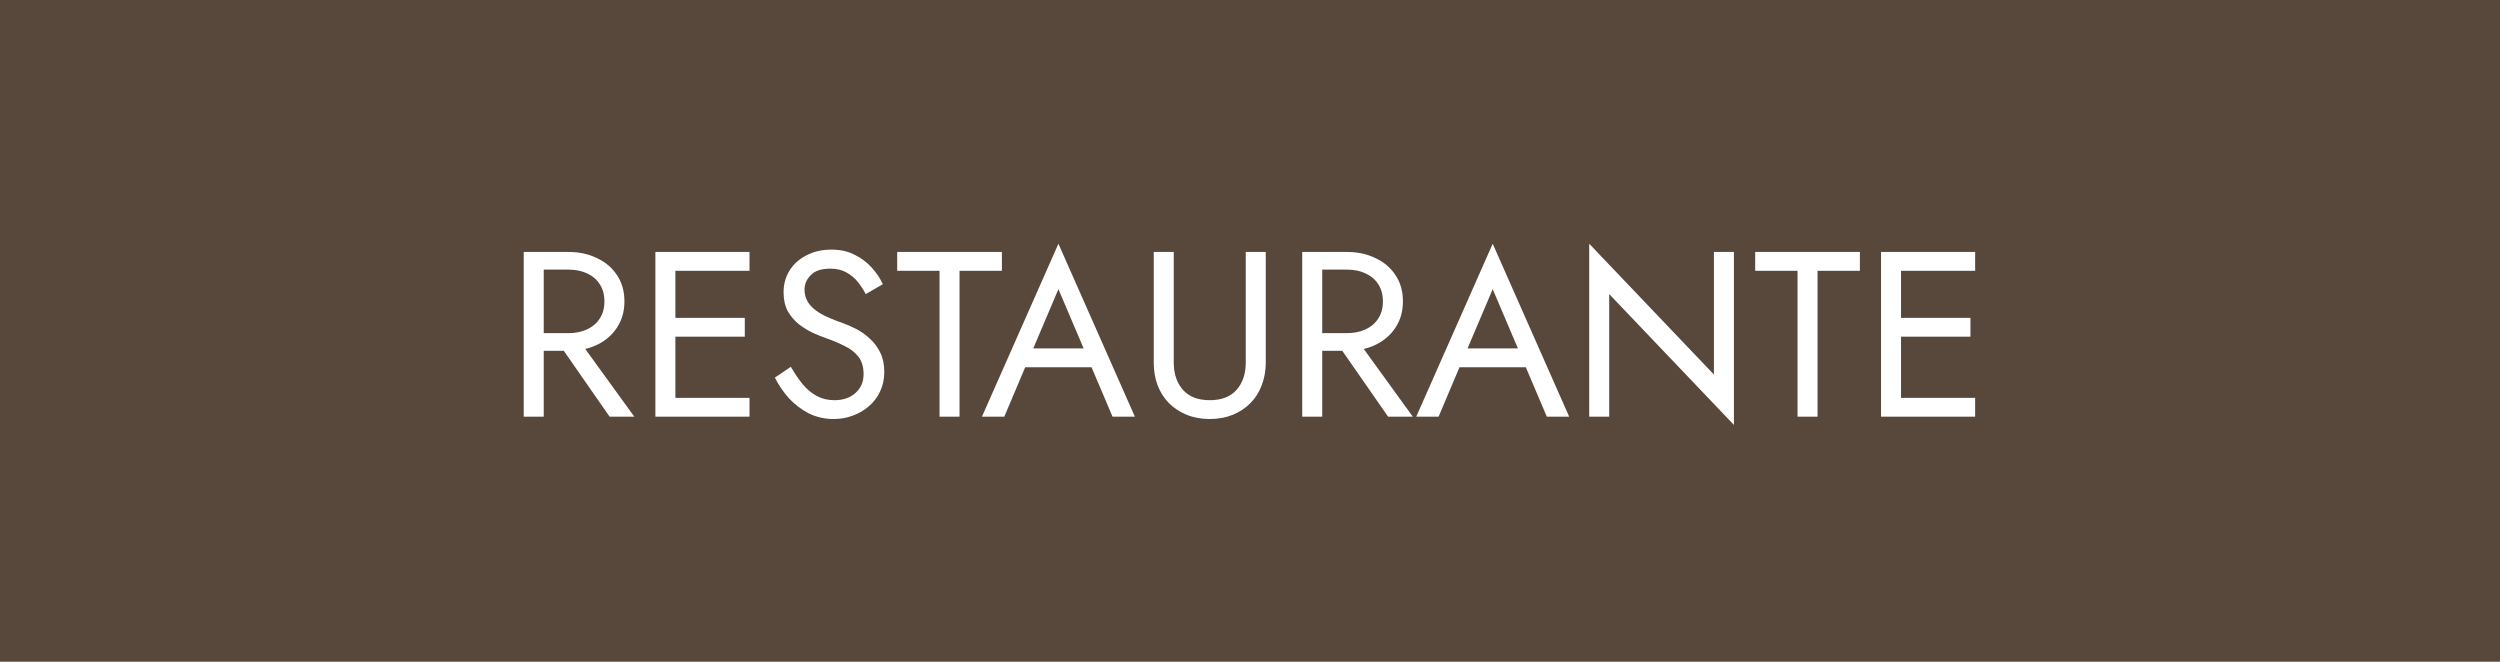 <svg width="510" height="135" viewBox="0 0 510 135" fill="none" xmlns="http://www.w3.org/2000/svg">
<rect width="510" height="135" fill="#58483B"/>
<path d="M112.84 68.44H117.4L129.4 85H124.36L112.84 68.44ZM106.84 51.4H110.92V85H106.84V51.4ZM109.096 55V51.4H115.96C118.136 51.4 120.072 51.816 121.768 52.648C123.496 53.448 124.856 54.6 125.848 56.104C126.872 57.608 127.384 59.4 127.384 61.48C127.384 63.528 126.872 65.32 125.848 66.856C124.856 68.36 123.496 69.528 121.768 70.36C120.072 71.16 118.136 71.56 115.96 71.56H109.096V67.96H115.96C117.4 67.96 118.664 67.704 119.752 67.192C120.872 66.68 121.736 65.944 122.344 64.984C122.984 64.024 123.304 62.856 123.304 61.48C123.304 60.104 122.984 58.936 122.344 57.976C121.736 57.016 120.872 56.28 119.752 55.768C118.664 55.256 117.4 55 115.96 55H109.096ZM135.955 85V81.16H152.899V85H135.955ZM135.955 55.24V51.4H152.899V55.24H135.955ZM135.955 68.68V64.84H151.939V68.68H135.955ZM133.699 51.4H137.779V85H133.699V51.4ZM161.338 74.824C162.106 76.168 162.906 77.352 163.738 78.376C164.602 79.4 165.562 80.2 166.618 80.776C167.674 81.352 168.874 81.64 170.218 81.64C172.01 81.64 173.45 81.144 174.538 80.152C175.626 79.16 176.17 77.896 176.17 76.36C176.17 74.856 175.818 73.656 175.114 72.76C174.41 71.864 173.482 71.144 172.33 70.6C171.21 70.024 170.01 69.512 168.73 69.064C167.898 68.776 166.97 68.408 165.946 67.96C164.922 67.48 163.946 66.888 163.018 66.184C162.09 65.448 161.322 64.552 160.714 63.496C160.138 62.44 159.85 61.144 159.85 59.608C159.85 57.944 160.266 56.456 161.098 55.144C161.93 53.832 163.082 52.808 164.554 52.072C166.026 51.304 167.706 50.92 169.594 50.92C171.418 50.92 173.002 51.272 174.346 51.976C175.722 52.648 176.89 53.528 177.85 54.616C178.81 55.672 179.562 56.792 180.106 57.976L176.602 59.992C176.186 59.16 175.658 58.344 175.018 57.544C174.378 56.744 173.594 56.088 172.666 55.576C171.77 55.064 170.666 54.808 169.354 54.808C167.53 54.808 166.202 55.256 165.37 56.152C164.538 57.016 164.122 57.992 164.122 59.08C164.122 60.008 164.362 60.872 164.842 61.672C165.322 62.44 166.122 63.176 167.242 63.88C168.394 64.552 169.946 65.224 171.898 65.896C172.794 66.216 173.738 66.632 174.73 67.144C175.722 67.656 176.634 68.312 177.466 69.112C178.33 69.88 179.034 70.824 179.578 71.944C180.122 73.032 180.394 74.344 180.394 75.88C180.394 77.352 180.106 78.68 179.53 79.864C178.986 81.048 178.218 82.056 177.226 82.888C176.266 83.72 175.162 84.36 173.914 84.808C172.698 85.256 171.418 85.48 170.074 85.48C168.25 85.48 166.554 85.096 164.986 84.328C163.45 83.528 162.09 82.488 160.906 81.208C159.754 79.896 158.81 78.504 158.074 77.032L161.338 74.824ZM183.027 55.24V51.4H204.387V55.24H195.747V85H191.667V55.24H183.027ZM207.134 74.92L208.574 71.08H223.454L224.894 74.92H207.134ZM215.918 58.984L210.254 72.328L209.87 73.192L204.878 85H200.318L215.918 49.72L231.518 85H226.958L222.062 73.48L221.678 72.52L215.918 58.984ZM235.366 51.4H239.446V73.96C239.446 76.264 240.07 78.12 241.318 79.528C242.566 80.936 244.39 81.64 246.79 81.64C249.19 81.64 251.014 80.936 252.262 79.528C253.51 78.12 254.134 76.264 254.134 73.96V51.4H258.214V73.96C258.214 75.624 257.942 77.16 257.398 78.568C256.886 79.976 256.118 81.192 255.094 82.216C254.102 83.24 252.902 84.04 251.494 84.616C250.086 85.192 248.518 85.48 246.79 85.48C245.062 85.48 243.494 85.192 242.086 84.616C240.678 84.04 239.462 83.24 238.438 82.216C237.446 81.192 236.678 79.976 236.134 78.568C235.622 77.16 235.366 75.624 235.366 73.96V51.4ZM271.653 68.44H276.213L288.213 85H283.173L271.653 68.44ZM265.653 51.4H269.733V85H265.653V51.4ZM267.909 55V51.4H274.773C276.949 51.4 278.885 51.816 280.581 52.648C282.309 53.448 283.669 54.6 284.661 56.104C285.685 57.608 286.197 59.4 286.197 61.48C286.197 63.528 285.685 65.32 284.661 66.856C283.669 68.36 282.309 69.528 280.581 70.36C278.885 71.16 276.949 71.56 274.773 71.56H267.909V67.96H274.773C276.213 67.96 277.477 67.704 278.565 67.192C279.685 66.68 280.549 65.944 281.157 64.984C281.797 64.024 282.117 62.856 282.117 61.48C282.117 60.104 281.797 58.936 281.157 57.976C280.549 57.016 279.685 56.28 278.565 55.768C277.477 55.256 276.213 55 274.773 55H267.909ZM295.728 74.92L297.168 71.08H312.048L313.488 74.92H295.728ZM304.512 58.984L298.848 72.328L298.464 73.192L293.472 85H288.912L304.512 49.72L320.112 85H315.552L310.656 73.48L310.272 72.52L304.512 58.984ZM349.639 51.4H353.719V86.68L328.279 59.992V85H324.199V49.72L349.639 76.408V51.4ZM358.058 55.24V51.4H379.418V55.24H370.778V85H366.698V55.24H358.058ZM385.987 85V81.16H402.931V85H385.987ZM385.987 55.24V51.4H402.931V55.24H385.987ZM385.987 68.68V64.84H401.971V68.68H385.987ZM383.731 51.4H387.811V85H383.731V51.4Z" fill="white"/>
</svg>
